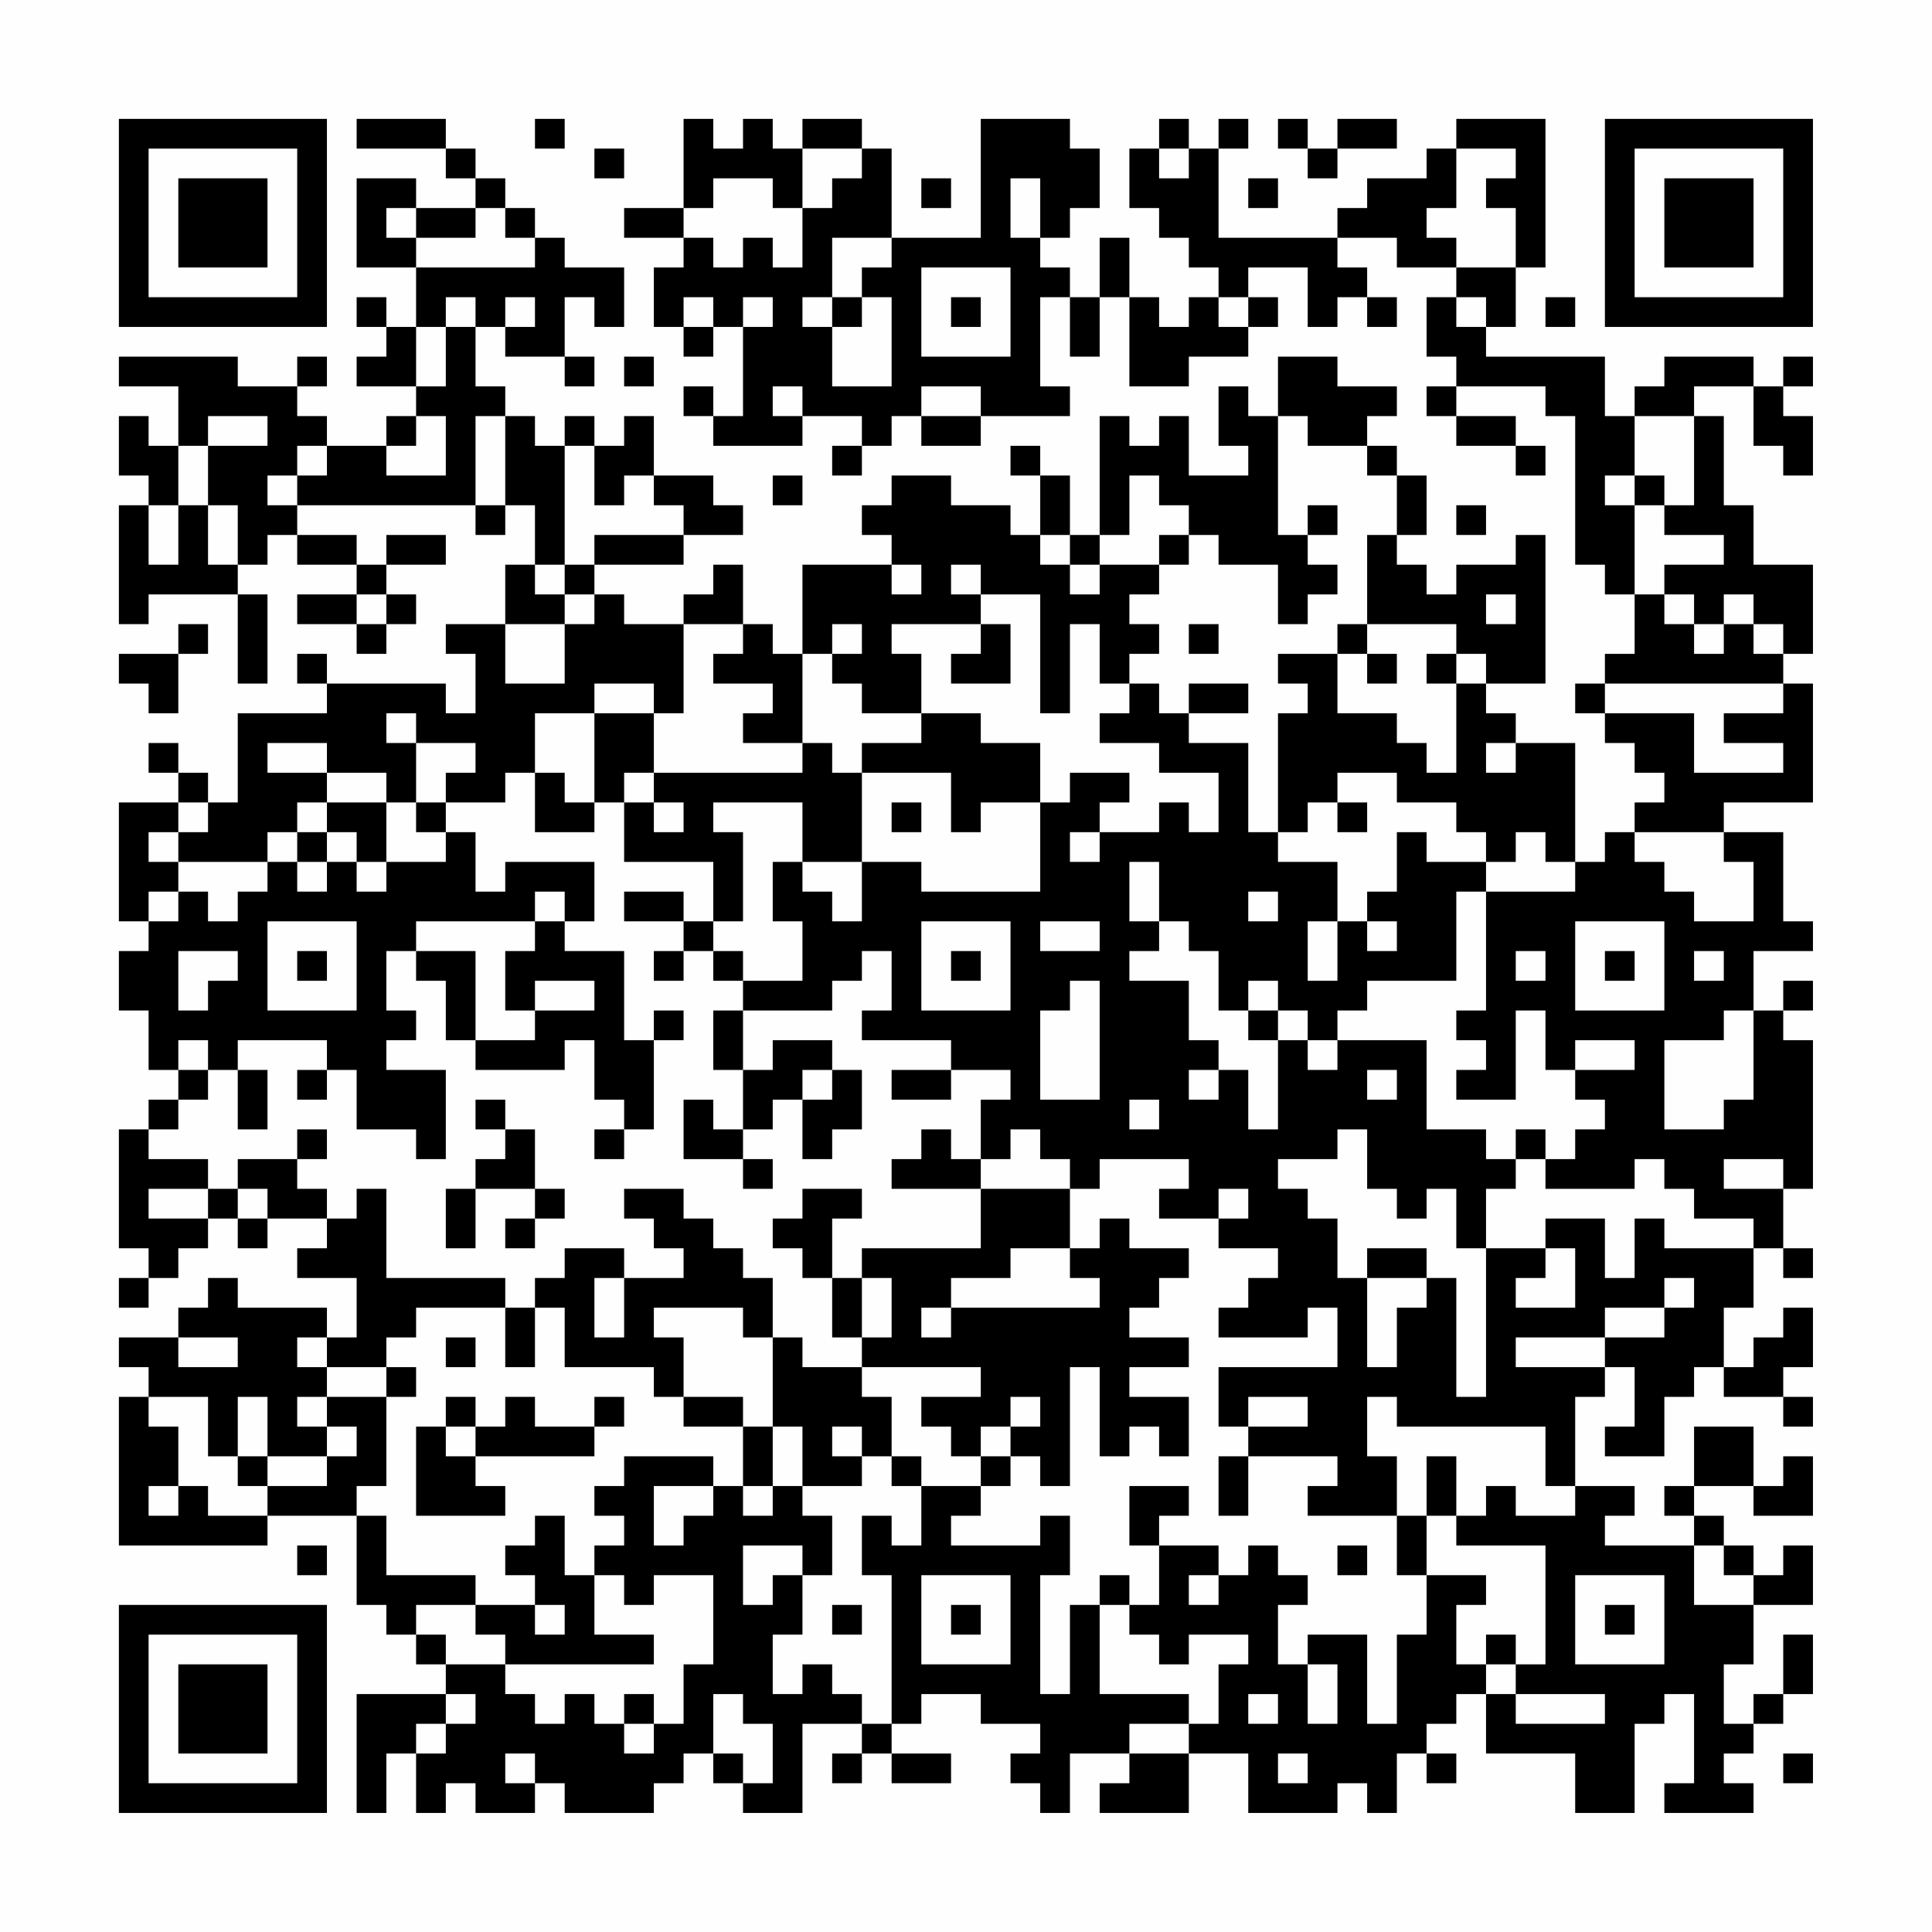 <?xml version="1.0" encoding="UTF-8"?>
<svg xmlns="http://www.w3.org/2000/svg" version="1.1" width="300" height="300" viewBox="0 0 300 300"><rect x="0" y="0" width="300" height="300" fill="#fefefe"/><g transform="scale(4.615)"><g transform="translate(4,4)"><path fill-rule="evenodd" d="M8 0L8 1L11 1L11 2L12 2L12 3L10 3L10 2L8 2L8 5L10 5L10 7L9 7L9 6L8 6L8 7L9 7L9 8L8 8L8 9L10 9L10 10L9 10L9 11L7 11L7 10L6 10L6 9L7 9L7 8L6 8L6 9L4 9L4 8L0 8L0 9L2 9L2 11L1 11L1 10L0 10L0 12L1 12L1 13L0 13L0 17L1 17L1 16L4 16L4 19L5 19L5 16L4 16L4 15L5 15L5 14L6 14L6 15L8 15L8 16L6 16L6 17L8 17L8 18L9 18L9 17L10 17L10 16L9 16L9 15L11 15L11 14L9 14L9 15L8 15L8 14L6 14L6 13L12 13L12 14L13 14L13 13L14 13L14 15L13 15L13 17L11 17L11 18L12 18L12 20L11 20L11 19L7 19L7 18L6 18L6 19L7 19L7 20L4 20L4 23L3 23L3 22L2 22L2 21L1 21L1 22L2 22L2 23L0 23L0 27L1 27L1 28L0 28L0 30L1 30L1 32L2 32L2 33L1 33L1 34L0 34L0 38L1 38L1 39L0 39L0 40L1 40L1 39L2 39L2 38L3 38L3 37L4 37L4 38L5 38L5 37L7 37L7 38L6 38L6 39L8 39L8 41L7 41L7 40L4 40L4 39L3 39L3 40L2 40L2 41L0 41L0 42L1 42L1 43L0 43L0 48L5 48L5 47L8 47L8 50L9 50L9 51L10 51L10 52L11 52L11 53L8 53L8 57L9 57L9 55L10 55L10 57L11 57L11 56L12 56L12 57L14 57L14 56L15 56L15 57L18 57L18 56L19 56L19 55L20 55L20 56L21 56L21 57L23 57L23 54L25 54L25 55L24 55L24 56L25 56L25 55L26 55L26 56L28 56L28 55L26 55L26 54L27 54L27 53L29 53L29 54L31 54L31 55L30 55L30 56L31 56L31 57L32 57L32 55L34 55L34 56L33 56L33 57L36 57L36 55L38 55L38 57L41 57L41 56L42 56L42 57L43 57L43 55L44 55L44 56L45 56L45 55L44 55L44 54L45 54L45 53L46 53L46 55L49 55L49 57L51 57L51 54L52 54L52 53L53 53L53 56L52 56L52 57L55 57L55 56L54 56L54 55L55 55L55 54L56 54L56 53L57 53L57 51L56 51L56 53L55 53L55 54L54 54L54 52L55 52L55 50L57 50L57 48L56 48L56 49L55 49L55 48L54 48L54 47L53 47L53 46L55 46L55 47L57 47L57 45L56 45L56 46L55 46L55 44L53 44L53 46L52 46L52 47L53 47L53 48L50 48L50 47L51 47L51 46L49 46L49 43L50 43L50 42L51 42L51 44L50 44L50 45L52 45L52 43L53 43L53 42L54 42L54 43L56 43L56 44L57 44L57 43L56 43L56 42L57 42L57 40L56 40L56 41L55 41L55 42L54 42L54 40L55 40L55 38L56 38L56 39L57 39L57 38L56 38L56 36L57 36L57 31L56 31L56 30L57 30L57 29L56 29L56 30L55 30L55 28L57 28L57 27L56 27L56 24L54 24L54 23L57 23L57 19L56 19L56 18L57 18L57 15L55 15L55 13L54 13L54 10L53 10L53 9L55 9L55 11L56 11L56 12L57 12L57 10L56 10L56 9L57 9L57 8L56 8L56 9L55 9L55 8L52 8L52 9L51 9L51 10L50 10L50 8L46 8L46 7L47 7L47 5L48 5L48 0L45 0L45 1L44 1L44 2L42 2L42 3L41 3L41 4L37 4L37 1L38 1L38 0L37 0L37 1L36 1L36 0L35 0L35 1L34 1L34 3L35 3L35 4L36 4L36 5L37 5L37 6L36 6L36 7L35 7L35 6L34 6L34 4L33 4L33 6L32 6L32 5L31 5L31 4L32 4L32 3L33 3L33 1L32 1L32 0L29 0L29 4L26 4L26 1L25 1L25 0L23 0L23 1L22 1L22 0L21 0L21 1L20 1L20 0L19 0L19 3L17 3L17 4L19 4L19 5L18 5L18 7L19 7L19 8L20 8L20 7L21 7L21 10L20 10L20 9L19 9L19 10L20 10L20 11L23 11L23 10L25 10L25 11L24 11L24 12L25 12L25 11L26 11L26 10L27 10L27 11L29 11L29 10L32 10L32 9L31 9L31 6L32 6L32 8L33 8L33 6L34 6L34 9L36 9L36 8L38 8L38 7L39 7L39 6L38 6L38 5L40 5L40 7L41 7L41 6L42 6L42 7L43 7L43 6L42 6L42 5L41 5L41 4L43 4L43 5L45 5L45 6L44 6L44 8L45 8L45 9L44 9L44 10L45 10L45 11L47 11L47 12L48 12L48 11L47 11L47 10L45 10L45 9L48 9L48 10L49 10L49 15L50 15L50 16L51 16L51 18L50 18L50 19L49 19L49 20L50 20L50 21L51 21L51 22L52 22L52 23L51 23L51 24L50 24L50 25L49 25L49 21L47 21L47 20L46 20L46 19L48 19L48 14L47 14L47 15L45 15L45 16L44 16L44 15L43 15L43 14L44 14L44 12L43 12L43 11L42 11L42 10L43 10L43 9L41 9L41 8L39 8L39 10L38 10L38 9L37 9L37 11L38 11L38 12L36 12L36 10L35 10L35 11L34 11L34 10L33 10L33 14L32 14L32 12L31 12L31 11L30 11L30 12L31 12L31 14L30 14L30 13L28 13L28 12L26 12L26 13L25 13L25 14L26 14L26 15L23 15L23 18L22 18L22 17L21 17L21 15L20 15L20 16L19 16L19 17L17 17L17 16L16 16L16 15L19 15L19 14L21 14L21 13L20 13L20 12L18 12L18 10L17 10L17 11L16 11L16 10L15 10L15 11L14 11L14 10L13 10L13 9L12 9L12 7L13 7L13 8L15 8L15 9L16 9L16 8L15 8L15 6L16 6L16 7L17 7L17 5L15 5L15 4L14 4L14 3L13 3L13 2L12 2L12 1L11 1L11 0ZM14 0L14 1L15 1L15 0ZM39 0L39 1L40 1L40 2L41 2L41 1L43 1L43 0L41 0L41 1L40 1L40 0ZM16 1L16 2L17 2L17 1ZM23 1L23 3L22 3L22 2L20 2L20 3L19 3L19 4L20 4L20 5L21 5L21 4L22 4L22 5L23 5L23 3L24 3L24 2L25 2L25 1ZM35 1L35 2L36 2L36 1ZM45 1L45 3L44 3L44 4L45 4L45 5L47 5L47 3L46 3L46 2L47 2L47 1ZM27 2L27 3L28 3L28 2ZM30 2L30 4L31 4L31 2ZM38 2L38 3L39 3L39 2ZM9 3L9 4L10 4L10 5L14 5L14 4L13 4L13 3L12 3L12 4L10 4L10 3ZM24 4L24 6L23 6L23 7L24 7L24 9L26 9L26 6L25 6L25 5L26 5L26 4ZM27 5L27 8L30 8L30 5ZM11 6L11 7L10 7L10 9L11 9L11 7L12 7L12 6ZM13 6L13 7L14 7L14 6ZM19 6L19 7L20 7L20 6ZM21 6L21 7L22 7L22 6ZM24 6L24 7L25 7L25 6ZM28 6L28 7L29 7L29 6ZM37 6L37 7L38 7L38 6ZM45 6L45 7L46 7L46 6ZM48 6L48 7L49 7L49 6ZM17 8L17 9L18 9L18 8ZM22 9L22 10L23 10L23 9ZM27 9L27 10L29 10L29 9ZM3 10L3 11L2 11L2 13L1 13L1 15L2 15L2 13L3 13L3 15L4 15L4 13L3 13L3 11L5 11L5 10ZM10 10L10 11L9 11L9 12L11 12L11 10ZM12 10L12 13L13 13L13 10ZM39 10L39 14L40 14L40 15L41 15L41 16L40 16L40 17L39 17L39 15L37 15L37 14L36 14L36 13L35 13L35 12L34 12L34 14L33 14L33 15L32 15L32 14L31 14L31 15L32 15L32 16L33 16L33 15L35 15L35 16L34 16L34 17L35 17L35 18L34 18L34 19L33 19L33 17L32 17L32 20L31 20L31 16L29 16L29 15L28 15L28 16L29 16L29 17L26 17L26 18L27 18L27 20L25 20L25 19L24 19L24 18L25 18L25 17L24 17L24 18L23 18L23 21L21 21L21 20L22 20L22 19L20 19L20 18L21 18L21 17L19 17L19 20L18 20L18 19L16 19L16 20L14 20L14 22L13 22L13 23L11 23L11 22L12 22L12 21L10 21L10 20L9 20L9 21L10 21L10 23L9 23L9 22L7 22L7 21L5 21L5 22L7 22L7 23L6 23L6 24L5 24L5 25L2 25L2 24L3 24L3 23L2 23L2 24L1 24L1 25L2 25L2 26L1 26L1 27L2 27L2 26L3 26L3 27L4 27L4 26L5 26L5 25L6 25L6 26L7 26L7 25L8 25L8 26L9 26L9 25L11 25L11 24L12 24L12 26L13 26L13 25L16 25L16 27L15 27L15 26L14 26L14 27L10 27L10 28L9 28L9 30L10 30L10 31L9 31L9 32L11 32L11 35L10 35L10 34L8 34L8 32L7 32L7 31L4 31L4 32L3 32L3 31L2 31L2 32L3 32L3 33L2 33L2 34L1 34L1 35L3 35L3 36L1 36L1 37L3 37L3 36L4 36L4 37L5 37L5 36L4 36L4 35L6 35L6 36L7 36L7 37L8 37L8 36L9 36L9 39L13 39L13 40L10 40L10 41L9 41L9 42L7 42L7 41L6 41L6 42L7 42L7 43L6 43L6 44L7 44L7 45L5 45L5 43L4 43L4 45L3 45L3 43L1 43L1 44L2 44L2 46L1 46L1 47L2 47L2 46L3 46L3 47L5 47L5 46L7 46L7 45L8 45L8 44L7 44L7 43L9 43L9 46L8 46L8 47L9 47L9 49L12 49L12 50L10 50L10 51L11 51L11 52L13 52L13 53L14 53L14 54L15 54L15 53L16 53L16 54L17 54L17 55L18 55L18 54L19 54L19 52L20 52L20 49L18 49L18 50L17 50L17 49L16 49L16 48L17 48L17 47L16 47L16 46L17 46L17 45L20 45L20 46L18 46L18 48L19 48L19 47L20 47L20 46L21 46L21 47L22 47L22 46L23 46L23 47L24 47L24 49L23 49L23 48L21 48L21 50L22 50L22 49L23 49L23 51L22 51L22 53L23 53L23 52L24 52L24 53L25 53L25 54L26 54L26 49L25 49L25 47L26 47L26 48L27 48L27 46L29 46L29 47L28 47L28 48L31 48L31 47L32 47L32 49L31 49L31 53L32 53L32 50L33 50L33 53L36 53L36 54L34 54L34 55L36 55L36 54L37 54L37 52L38 52L38 51L36 51L36 52L35 52L35 51L34 51L34 50L35 50L35 48L37 48L37 49L36 49L36 50L37 50L37 49L38 49L38 48L39 48L39 49L40 49L40 50L39 50L39 52L40 52L40 54L41 54L41 52L40 52L40 51L42 51L42 54L43 54L43 51L44 51L44 49L46 49L46 50L45 50L45 52L46 52L46 53L47 53L47 54L50 54L50 53L47 53L47 52L48 52L48 48L45 48L45 47L46 47L46 46L47 46L47 47L49 47L49 46L48 46L48 44L43 44L43 43L42 43L42 45L43 45L43 47L40 47L40 46L41 46L41 45L38 45L38 44L40 44L40 43L38 43L38 44L37 44L37 42L41 42L41 40L40 40L40 41L37 41L37 40L38 40L38 39L39 39L39 38L37 38L37 37L38 37L38 36L37 36L37 37L35 37L35 36L36 36L36 35L33 35L33 36L32 36L32 35L31 35L31 34L30 34L30 35L29 35L29 33L30 33L30 32L28 32L28 31L25 31L25 30L26 30L26 28L25 28L25 29L24 29L24 30L21 30L21 29L23 29L23 27L22 27L22 25L23 25L23 26L24 26L24 27L25 27L25 25L27 25L27 26L31 26L31 23L32 23L32 22L34 22L34 23L33 23L33 24L32 24L32 25L33 25L33 24L35 24L35 23L36 23L36 24L37 24L37 22L35 22L35 21L33 21L33 20L34 20L34 19L35 19L35 20L36 20L36 21L38 21L38 24L39 24L39 25L41 25L41 27L40 27L40 29L41 29L41 27L42 27L42 28L43 28L43 27L42 27L42 26L43 26L43 24L44 24L44 25L46 25L46 26L45 26L45 29L42 29L42 30L41 30L41 31L40 31L40 30L39 30L39 29L38 29L38 30L37 30L37 28L36 28L36 27L35 27L35 25L34 25L34 27L35 27L35 28L34 28L34 29L36 29L36 31L37 31L37 32L36 32L36 33L37 33L37 32L38 32L38 34L39 34L39 31L40 31L40 32L41 32L41 31L44 31L44 34L46 34L46 35L47 35L47 36L46 36L46 38L45 38L45 36L44 36L44 37L43 37L43 36L42 36L42 34L41 34L41 35L39 35L39 36L40 36L40 37L41 37L41 39L42 39L42 42L43 42L43 40L44 40L44 39L45 39L45 43L46 43L46 38L48 38L48 39L47 39L47 40L49 40L49 38L48 38L48 37L50 37L50 39L51 39L51 37L52 37L52 38L55 38L55 37L53 37L53 36L52 36L52 35L51 35L51 36L48 36L48 35L49 35L49 34L50 34L50 33L49 33L49 32L51 32L51 31L49 31L49 32L48 32L48 30L47 30L47 33L45 33L45 32L46 32L46 31L45 31L45 30L46 30L46 26L49 26L49 25L48 25L48 24L47 24L47 25L46 25L46 24L45 24L45 23L43 23L43 22L41 22L41 23L40 23L40 24L39 24L39 20L40 20L40 19L39 19L39 18L41 18L41 20L43 20L43 21L44 21L44 22L45 22L45 19L46 19L46 18L45 18L45 17L42 17L42 14L43 14L43 12L42 12L42 11L40 11L40 10ZM51 10L51 12L50 12L50 13L51 13L51 16L52 16L52 17L53 17L53 18L54 18L54 17L55 17L55 18L56 18L56 17L55 17L55 16L54 16L54 17L53 17L53 16L52 16L52 15L54 15L54 14L52 14L52 13L53 13L53 10ZM6 11L6 12L5 12L5 13L6 13L6 12L7 12L7 11ZM15 11L15 15L14 15L14 16L15 16L15 17L13 17L13 19L15 19L15 17L16 17L16 16L15 16L15 15L16 15L16 14L19 14L19 13L18 13L18 12L17 12L17 13L16 13L16 11ZM22 12L22 13L23 13L23 12ZM51 12L51 13L52 13L52 12ZM40 13L40 14L41 14L41 13ZM45 13L45 14L46 14L46 13ZM35 14L35 15L36 15L36 14ZM26 15L26 16L27 16L27 15ZM8 16L8 17L9 17L9 16ZM46 16L46 17L47 17L47 16ZM2 17L2 18L0 18L0 19L1 19L1 20L2 20L2 18L3 18L3 17ZM29 17L29 18L28 18L28 19L30 19L30 17ZM36 17L36 18L37 18L37 17ZM41 17L41 18L42 18L42 19L43 19L43 18L42 18L42 17ZM44 18L44 19L45 19L45 18ZM36 19L36 20L38 20L38 19ZM50 19L50 20L53 20L53 22L56 22L56 21L54 21L54 20L56 20L56 19ZM16 20L16 23L15 23L15 22L14 22L14 24L16 24L16 23L17 23L17 25L20 25L20 27L19 27L19 26L17 26L17 27L19 27L19 28L18 28L18 29L19 29L19 28L20 28L20 29L21 29L21 28L20 28L20 27L21 27L21 24L20 24L20 23L23 23L23 25L25 25L25 22L28 22L28 24L29 24L29 23L31 23L31 21L29 21L29 20L27 20L27 21L25 21L25 22L24 22L24 21L23 21L23 22L18 22L18 20ZM46 21L46 22L47 22L47 21ZM17 22L17 23L18 23L18 24L19 24L19 23L18 23L18 22ZM7 23L7 24L6 24L6 25L7 25L7 24L8 24L8 25L9 25L9 23ZM10 23L10 24L11 24L11 23ZM26 23L26 24L27 24L27 23ZM41 23L41 24L42 24L42 23ZM51 24L51 25L52 25L52 26L53 26L53 27L55 27L55 25L54 25L54 24ZM38 26L38 27L39 27L39 26ZM5 27L5 30L8 30L8 27ZM14 27L14 28L13 28L13 30L14 30L14 31L12 31L12 28L10 28L10 29L11 29L11 31L12 31L12 32L15 32L15 31L16 31L16 33L17 33L17 34L16 34L16 35L17 35L17 34L18 34L18 31L19 31L19 30L18 30L18 31L17 31L17 28L15 28L15 27ZM27 27L27 30L30 30L30 27ZM31 27L31 28L33 28L33 27ZM49 27L49 30L52 30L52 27ZM2 28L2 30L3 30L3 29L4 29L4 28ZM6 28L6 29L7 29L7 28ZM28 28L28 29L29 29L29 28ZM47 28L47 29L48 29L48 28ZM50 28L50 29L51 29L51 28ZM53 28L53 29L54 29L54 28ZM14 29L14 30L16 30L16 29ZM32 29L32 30L31 30L31 33L33 33L33 29ZM20 30L20 32L21 32L21 34L20 34L20 33L19 33L19 35L21 35L21 36L22 36L22 35L21 35L21 34L22 34L22 33L23 33L23 35L24 35L24 34L25 34L25 32L24 32L24 31L22 31L22 32L21 32L21 30ZM38 30L38 31L39 31L39 30ZM54 30L54 31L52 31L52 34L54 34L54 33L55 33L55 30ZM4 32L4 34L5 34L5 32ZM6 32L6 33L7 33L7 32ZM23 32L23 33L24 33L24 32ZM26 32L26 33L28 33L28 32ZM42 32L42 33L43 33L43 32ZM12 33L12 34L13 34L13 35L12 35L12 36L11 36L11 38L12 38L12 36L14 36L14 37L13 37L13 38L14 38L14 37L15 37L15 36L14 36L14 34L13 34L13 33ZM34 33L34 34L35 34L35 33ZM6 34L6 35L7 35L7 34ZM27 34L27 35L26 35L26 36L29 36L29 38L25 38L25 39L24 39L24 37L25 37L25 36L23 36L23 37L22 37L22 38L23 38L23 39L24 39L24 41L25 41L25 42L23 42L23 41L22 41L22 39L21 39L21 38L20 38L20 37L19 37L19 36L17 36L17 37L18 37L18 38L19 38L19 39L17 39L17 38L15 38L15 39L14 39L14 40L13 40L13 42L14 42L14 40L15 40L15 42L18 42L18 43L19 43L19 44L21 44L21 46L22 46L22 44L23 44L23 46L25 46L25 45L26 45L26 46L27 46L27 45L26 45L26 43L25 43L25 42L29 42L29 43L27 43L27 44L28 44L28 45L29 45L29 46L30 46L30 45L31 45L31 46L32 46L32 42L33 42L33 45L34 45L34 44L35 44L35 45L36 45L36 43L34 43L34 42L36 42L36 41L34 41L34 40L35 40L35 39L36 39L36 38L34 38L34 37L33 37L33 38L32 38L32 36L29 36L29 35L28 35L28 34ZM47 34L47 35L48 35L48 34ZM54 35L54 36L56 36L56 35ZM30 38L30 39L28 39L28 40L27 40L27 41L28 41L28 40L33 40L33 39L32 39L32 38ZM42 38L42 39L44 39L44 38ZM16 39L16 41L17 41L17 39ZM25 39L25 41L26 41L26 39ZM52 39L52 40L50 40L50 41L47 41L47 42L50 42L50 41L52 41L52 40L53 40L53 39ZM18 40L18 41L19 41L19 43L21 43L21 44L22 44L22 41L21 41L21 40ZM2 41L2 42L4 42L4 41ZM11 41L11 42L12 42L12 41ZM9 42L9 43L10 43L10 42ZM11 43L11 44L10 44L10 47L13 47L13 46L12 46L12 45L16 45L16 44L17 44L17 43L16 43L16 44L14 44L14 43L13 43L13 44L12 44L12 43ZM30 43L30 44L29 44L29 45L30 45L30 44L31 44L31 43ZM11 44L11 45L12 45L12 44ZM24 44L24 45L25 45L25 44ZM4 45L4 46L5 46L5 45ZM37 45L37 47L38 47L38 45ZM44 45L44 47L43 47L43 49L44 49L44 47L45 47L45 45ZM34 46L34 48L35 48L35 47L36 47L36 46ZM14 47L14 48L13 48L13 49L14 49L14 50L12 50L12 51L13 51L13 52L18 52L18 51L16 51L16 49L15 49L15 47ZM6 48L6 49L7 49L7 48ZM41 48L41 49L42 49L42 48ZM53 48L53 50L55 50L55 49L54 49L54 48ZM27 49L27 52L30 52L30 49ZM33 49L33 50L34 50L34 49ZM49 49L49 52L52 52L52 49ZM14 50L14 51L15 51L15 50ZM24 50L24 51L25 51L25 50ZM28 50L28 51L29 51L29 50ZM50 50L50 51L51 51L51 50ZM46 51L46 52L47 52L47 51ZM11 53L11 54L10 54L10 55L11 55L11 54L12 54L12 53ZM17 53L17 54L18 54L18 53ZM20 53L20 55L21 55L21 56L22 56L22 54L21 54L21 53ZM38 53L38 54L39 54L39 53ZM13 55L13 56L14 56L14 55ZM39 55L39 56L40 56L40 55ZM56 55L56 56L57 56L57 55ZM0 0L0 7L7 7L7 0ZM1 1L1 6L6 6L6 1ZM2 2L2 5L5 5L5 2ZM50 0L50 7L57 7L57 0ZM51 1L51 6L56 6L56 1ZM52 2L52 5L55 5L55 2ZM0 50L0 57L7 57L7 50ZM1 51L1 56L6 56L6 51ZM2 52L2 55L5 55L5 52Z" fill="#000000"/></g></g></svg>
